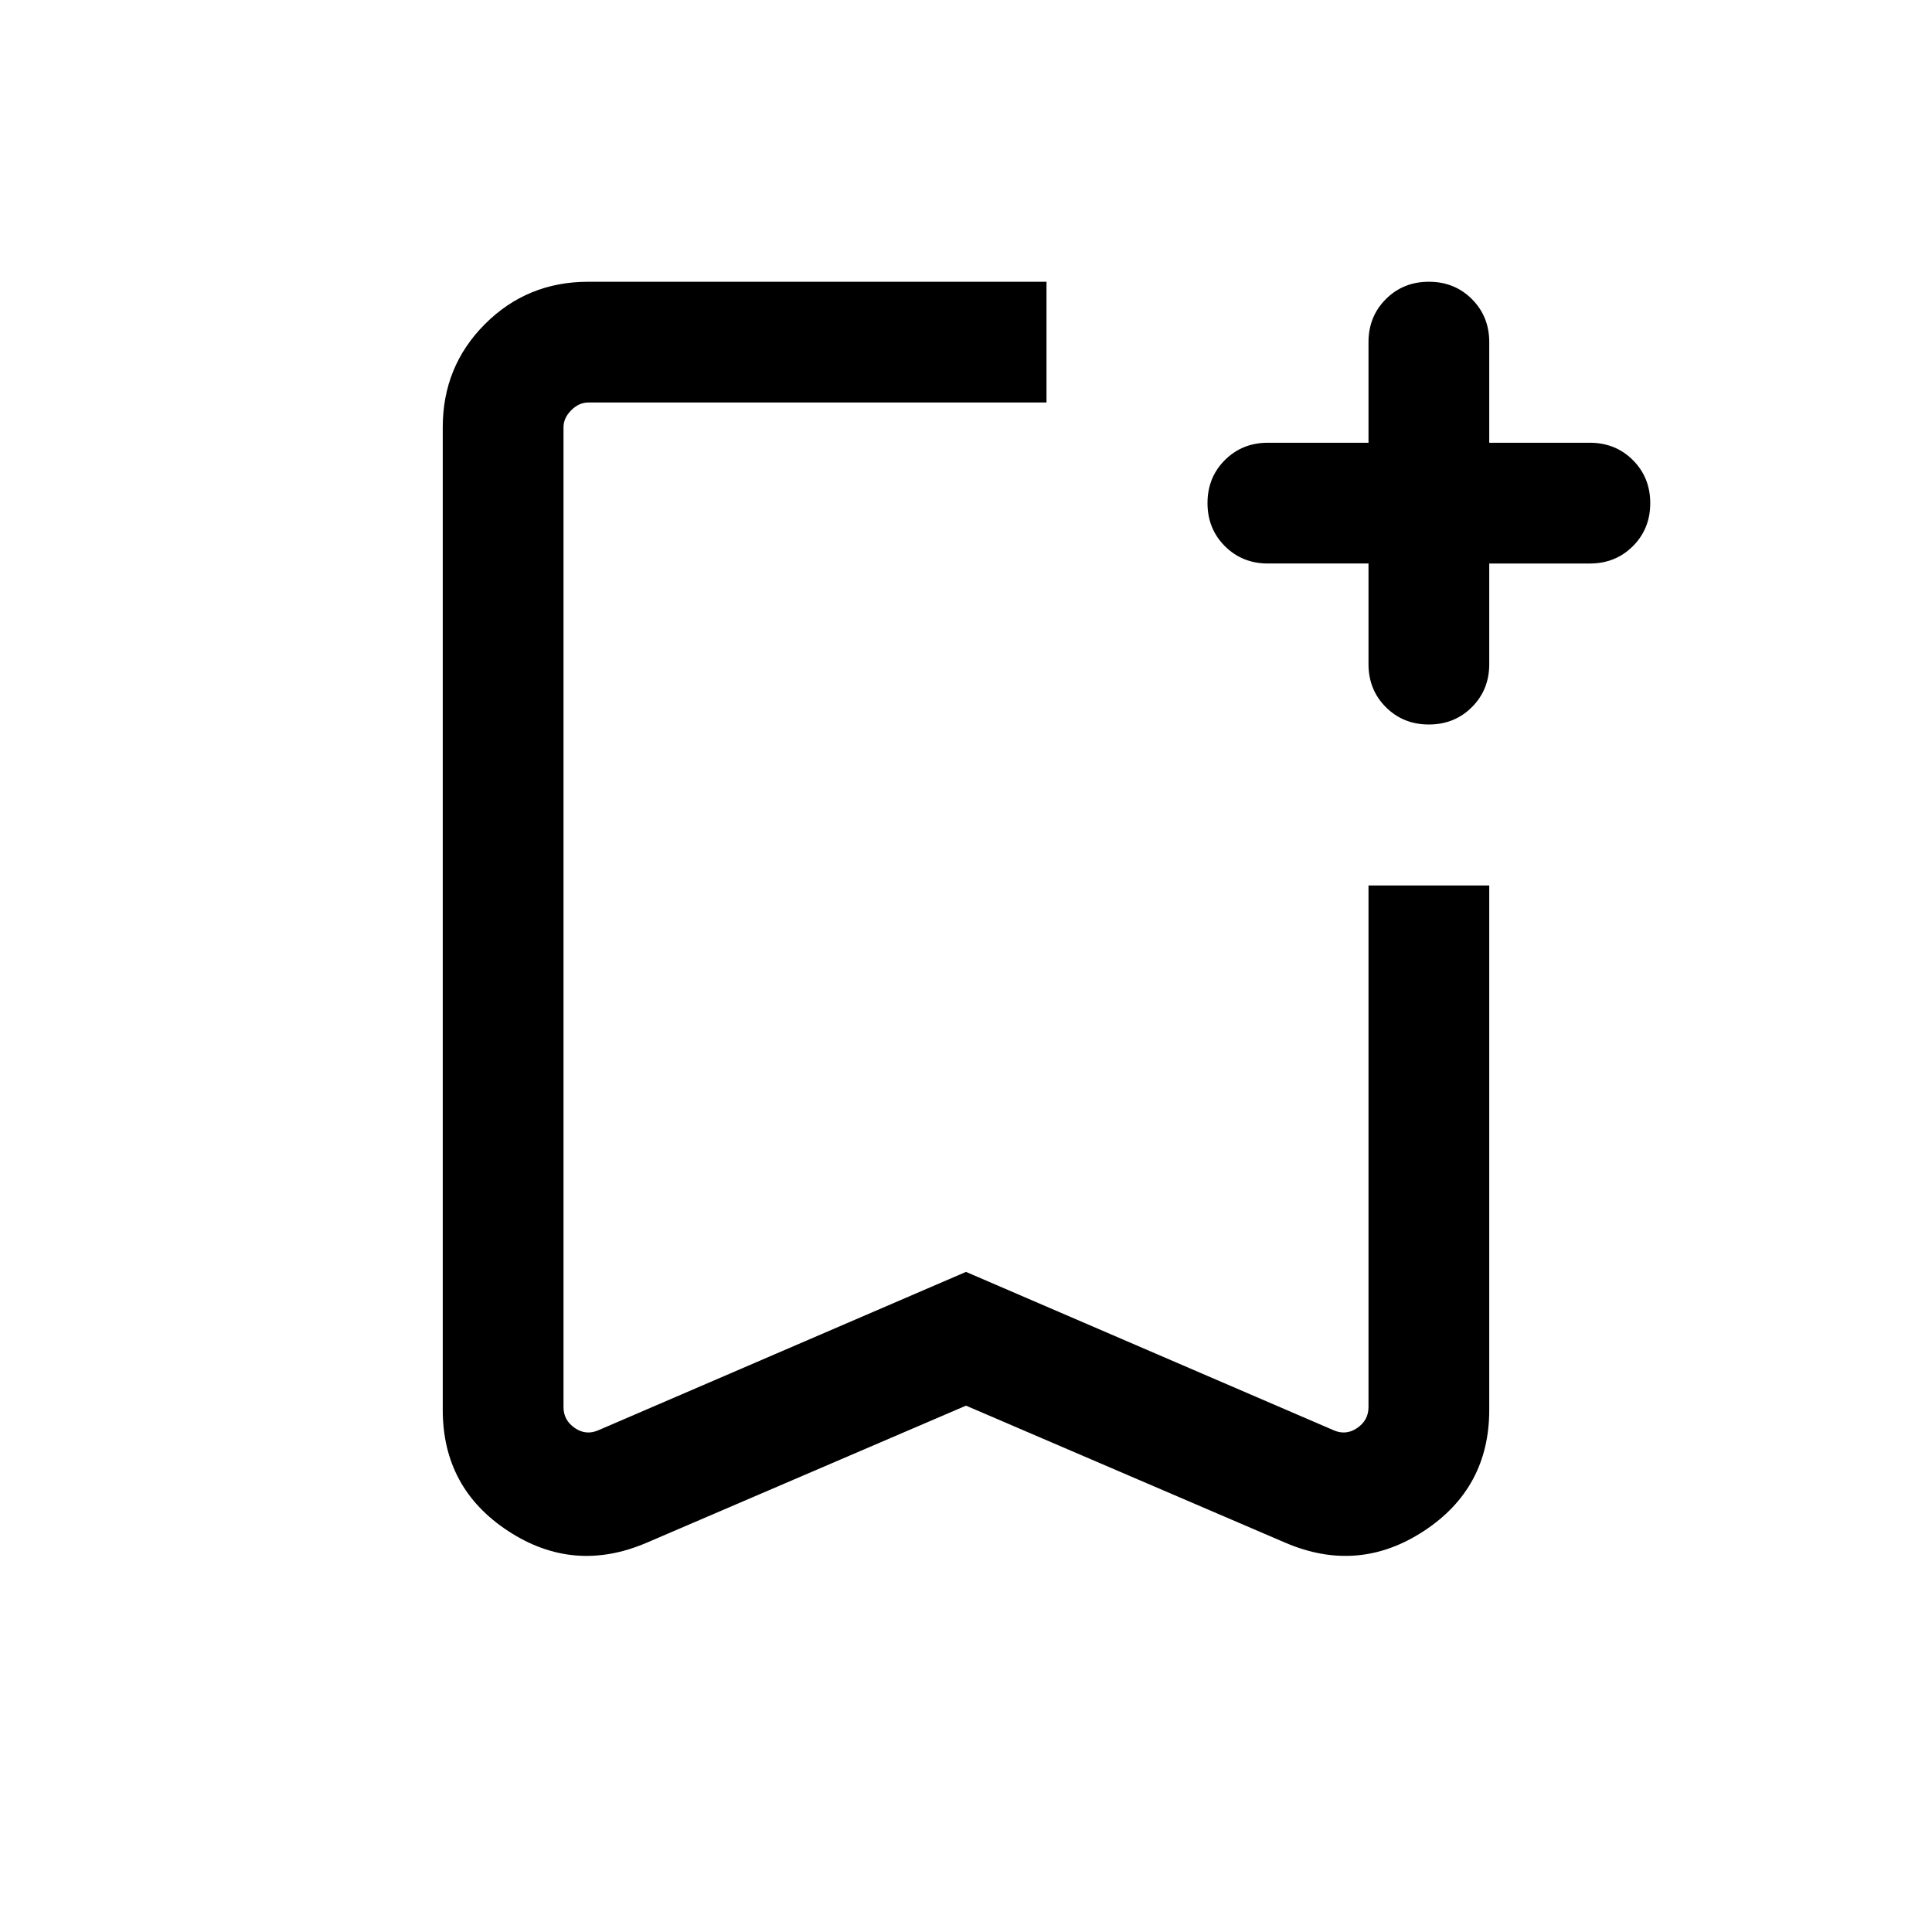 <svg xmlns="http://www.w3.org/2000/svg" height="24" viewBox="0 -960 960 960" width="24"><path d="m480-261.54-158.769 68.154q-36.153 15.461-68.691-5.829-32.539-21.291-32.539-60.248v-488.228q0-30.308 21-51.308t51.308-21H520V-760H292.309q-4.616 0-8.463 3.846-3.846 3.847-3.846 8.463v486.843q0 6.539 5.577 10.386 5.578 3.846 11.732 1.154L480-328l182.691 78.692q6.154 2.692 11.732-1.154Q680-254.309 680-260.848V-520H739.999v260.537q0 38.957-32.539 60.248-32.538 21.29-68.691 5.829L480-261.54ZM480-760H280h240-40Zm200 80h-50.001q-12.749 0-21.374-8.629Q600-697.257 600-710.013q0-12.755 8.625-21.37 8.625-8.616 21.374-8.616H680v-50q0-12.75 8.629-21.375 8.628-8.625 21.384-8.625 12.755 0 21.37 8.625 8.616 8.625 8.616 21.375v50h50q12.75 0 21.375 8.629t8.625 21.384q0 12.756-8.625 21.371Q802.749-680 789.999-680h-50v50.001q0 12.749-8.629 21.374Q722.741-600 709.986-600q-12.756 0-21.371-8.625Q680-617.25 680-629.999V-680Z"/></svg>